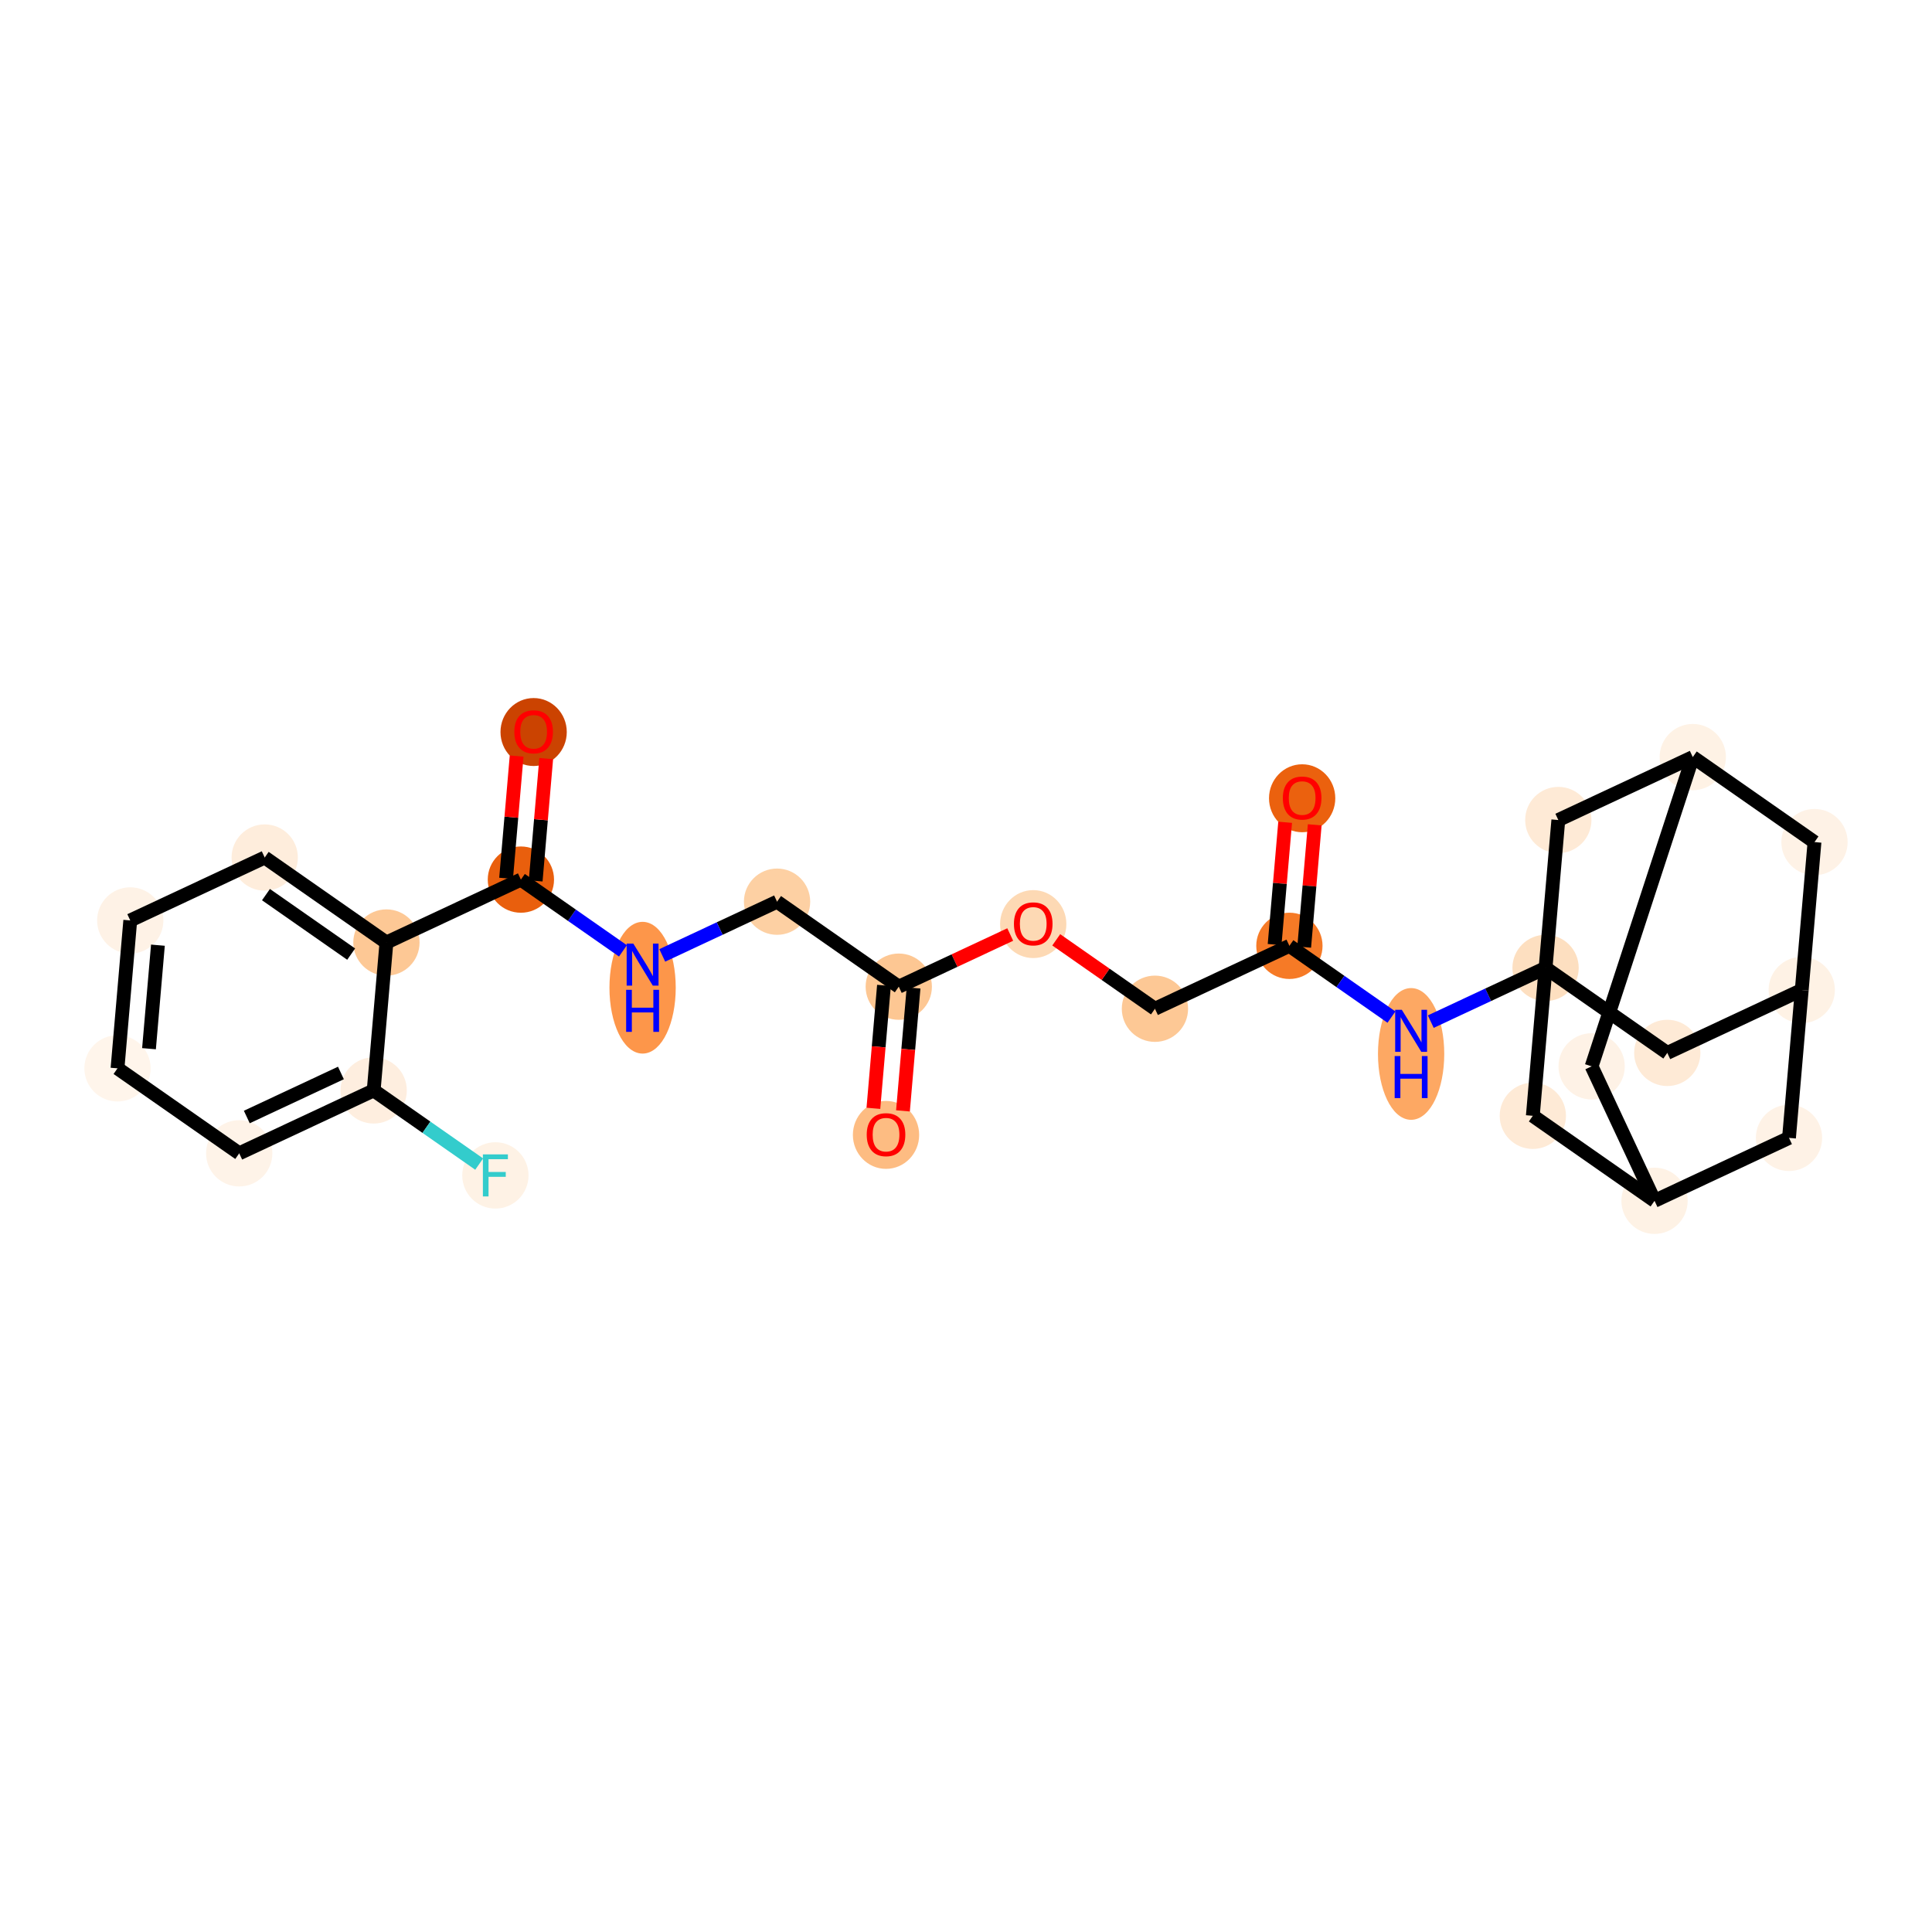 <?xml version='1.0' encoding='iso-8859-1'?>
<svg version='1.1' baseProfile='full'
              xmlns='http://www.w3.org/2000/svg'
                      xmlns:rdkit='http://www.rdkit.org/xml'
                      xmlns:xlink='http://www.w3.org/1999/xlink'
                  xml:space='preserve'
width='280px' height='280px' viewBox='0 0 280 280'>
<!-- END OF HEADER -->
<rect style='opacity:1.0;fill:#FFFFFF;stroke:none' width='280' height='280' x='0' y='0'> </rect>
<ellipse cx='188.717' cy='115.69' rx='4.303' ry='4.424'  style='fill:#EB610E;fill-rule:evenodd;stroke:#EB610E;stroke-width:1.0px;stroke-linecap:butt;stroke-linejoin:miter;stroke-opacity:1' />
<ellipse cx='186.87' cy='137.078' rx='4.303' ry='4.303'  style='fill:#F67A26;fill-rule:evenodd;stroke:#F67A26;stroke-width:1.0px;stroke-linecap:butt;stroke-linejoin:miter;stroke-opacity:1' />
<ellipse cx='167.383' cy='146.196' rx='4.303' ry='4.303'  style='fill:#FDC895;fill-rule:evenodd;stroke:#FDC895;stroke-width:1.0px;stroke-linecap:butt;stroke-linejoin:miter;stroke-opacity:1' />
<ellipse cx='149.743' cy='133.926' rx='4.303' ry='4.424'  style='fill:#FDD9B4;fill-rule:evenodd;stroke:#FDD9B4;stroke-width:1.0px;stroke-linecap:butt;stroke-linejoin:miter;stroke-opacity:1' />
<ellipse cx='130.257' cy='142.996' rx='4.303' ry='4.303'  style='fill:#FDC793;fill-rule:evenodd;stroke:#FDC793;stroke-width:1.0px;stroke-linecap:butt;stroke-linejoin:miter;stroke-opacity:1' />
<ellipse cx='128.409' cy='164.478' rx='4.303' ry='4.424'  style='fill:#FDBC82;fill-rule:evenodd;stroke:#FDBC82;stroke-width:1.0px;stroke-linecap:butt;stroke-linejoin:miter;stroke-opacity:1' />
<ellipse cx='112.617' cy='130.679' rx='4.303' ry='4.303'  style='fill:#FDD0A3;fill-rule:evenodd;stroke:#FDD0A3;stroke-width:1.0px;stroke-linecap:butt;stroke-linejoin:miter;stroke-opacity:1' />
<ellipse cx='93.13' cy='143.147' rx='4.303' ry='9.047'  style='fill:#FD964A;fill-rule:evenodd;stroke:#FD964A;stroke-width:1.0px;stroke-linecap:butt;stroke-linejoin:miter;stroke-opacity:1' />
<ellipse cx='75.491' cy='127.479' rx='4.303' ry='4.303'  style='fill:#E95F0D;fill-rule:evenodd;stroke:#E95F0D;stroke-width:1.0px;stroke-linecap:butt;stroke-linejoin:miter;stroke-opacity:1' />
<ellipse cx='77.338' cy='106.091' rx='4.303' ry='4.424'  style='fill:#CB4301;fill-rule:evenodd;stroke:#CB4301;stroke-width:1.0px;stroke-linecap:butt;stroke-linejoin:miter;stroke-opacity:1' />
<ellipse cx='56.004' cy='136.597' rx='4.303' ry='4.303'  style='fill:#FDC895;fill-rule:evenodd;stroke:#FDC895;stroke-width:1.0px;stroke-linecap:butt;stroke-linejoin:miter;stroke-opacity:1' />
<ellipse cx='38.364' cy='124.279' rx='4.303' ry='4.303'  style='fill:#FEEDDC;fill-rule:evenodd;stroke:#FEEDDC;stroke-width:1.0px;stroke-linecap:butt;stroke-linejoin:miter;stroke-opacity:1' />
<ellipse cx='18.878' cy='133.397' rx='4.303' ry='4.303'  style='fill:#FEF2E6;fill-rule:evenodd;stroke:#FEF2E6;stroke-width:1.0px;stroke-linecap:butt;stroke-linejoin:miter;stroke-opacity:1' />
<ellipse cx='17.03' cy='154.832' rx='4.303' ry='4.303'  style='fill:#FFF5EB;fill-rule:evenodd;stroke:#FFF5EB;stroke-width:1.0px;stroke-linecap:butt;stroke-linejoin:miter;stroke-opacity:1' />
<ellipse cx='34.67' cy='167.149' rx='4.303' ry='4.303'  style='fill:#FEF3E8;fill-rule:evenodd;stroke:#FEF3E8;stroke-width:1.0px;stroke-linecap:butt;stroke-linejoin:miter;stroke-opacity:1' />
<ellipse cx='54.157' cy='158.031' rx='4.303' ry='4.303'  style='fill:#FEEEDF;fill-rule:evenodd;stroke:#FEEEDF;stroke-width:1.0px;stroke-linecap:butt;stroke-linejoin:miter;stroke-opacity:1' />
<ellipse cx='71.796' cy='170.349' rx='4.303' ry='4.308'  style='fill:#FEF2E5;fill-rule:evenodd;stroke:#FEF2E5;stroke-width:1.0px;stroke-linecap:butt;stroke-linejoin:miter;stroke-opacity:1' />
<ellipse cx='204.509' cy='152.746' rx='4.303' ry='9.047'  style='fill:#FDA863;fill-rule:evenodd;stroke:#FDA863;stroke-width:1.0px;stroke-linecap:butt;stroke-linejoin:miter;stroke-opacity:1' />
<ellipse cx='223.996' cy='140.278' rx='4.303' ry='4.303'  style='fill:#FDDFC0;fill-rule:evenodd;stroke:#FDDFC0;stroke-width:1.0px;stroke-linecap:butt;stroke-linejoin:miter;stroke-opacity:1' />
<ellipse cx='241.636' cy='152.595' rx='4.303' ry='4.303'  style='fill:#FEEAD6;fill-rule:evenodd;stroke:#FEEAD6;stroke-width:1.0px;stroke-linecap:butt;stroke-linejoin:miter;stroke-opacity:1' />
<ellipse cx='261.123' cy='143.477' rx='4.303' ry='4.303'  style='fill:#FEF2E5;fill-rule:evenodd;stroke:#FEF2E5;stroke-width:1.0px;stroke-linecap:butt;stroke-linejoin:miter;stroke-opacity:1' />
<ellipse cx='262.97' cy='122.042' rx='4.303' ry='4.303'  style='fill:#FEF2E6;fill-rule:evenodd;stroke:#FEF2E6;stroke-width:1.0px;stroke-linecap:butt;stroke-linejoin:miter;stroke-opacity:1' />
<ellipse cx='245.33' cy='109.725' rx='4.303' ry='4.303'  style='fill:#FEF2E5;fill-rule:evenodd;stroke:#FEF2E5;stroke-width:1.0px;stroke-linecap:butt;stroke-linejoin:miter;stroke-opacity:1' />
<ellipse cx='230.671' cy='154.543' rx='4.303' ry='4.303'  style='fill:#FEF2E6;fill-rule:evenodd;stroke:#FEF2E6;stroke-width:1.0px;stroke-linecap:butt;stroke-linejoin:miter;stroke-opacity:1' />
<ellipse cx='239.788' cy='174.03' rx='4.303' ry='4.303'  style='fill:#FEF2E5;fill-rule:evenodd;stroke:#FEF2E5;stroke-width:1.0px;stroke-linecap:butt;stroke-linejoin:miter;stroke-opacity:1' />
<ellipse cx='259.275' cy='164.912' rx='4.303' ry='4.303'  style='fill:#FEF2E6;fill-rule:evenodd;stroke:#FEF2E6;stroke-width:1.0px;stroke-linecap:butt;stroke-linejoin:miter;stroke-opacity:1' />
<ellipse cx='222.149' cy='161.712' rx='4.303' ry='4.303'  style='fill:#FEEAD6;fill-rule:evenodd;stroke:#FEEAD6;stroke-width:1.0px;stroke-linecap:butt;stroke-linejoin:miter;stroke-opacity:1' />
<ellipse cx='225.843' cy='118.843' rx='4.303' ry='4.303'  style='fill:#FEEAD6;fill-rule:evenodd;stroke:#FEEAD6;stroke-width:1.0px;stroke-linecap:butt;stroke-linejoin:miter;stroke-opacity:1' />
<path class='bond-0 atom-0 atom-1' d='M 186.254,119.172 L 185.49,128.032' style='fill:none;fill-rule:evenodd;stroke:#FF0000;stroke-width:2.0px;stroke-linecap:butt;stroke-linejoin:miter;stroke-opacity:1' />
<path class='bond-0 atom-0 atom-1' d='M 185.49,128.032 L 184.726,136.893' style='fill:none;fill-rule:evenodd;stroke:#000000;stroke-width:2.0px;stroke-linecap:butt;stroke-linejoin:miter;stroke-opacity:1' />
<path class='bond-0 atom-0 atom-1' d='M 190.541,119.541 L 189.777,128.402' style='fill:none;fill-rule:evenodd;stroke:#FF0000;stroke-width:2.0px;stroke-linecap:butt;stroke-linejoin:miter;stroke-opacity:1' />
<path class='bond-0 atom-0 atom-1' d='M 189.777,128.402 L 189.013,137.263' style='fill:none;fill-rule:evenodd;stroke:#000000;stroke-width:2.0px;stroke-linecap:butt;stroke-linejoin:miter;stroke-opacity:1' />
<path class='bond-1 atom-1 atom-2' d='M 186.87,137.078 L 167.383,146.196' style='fill:none;fill-rule:evenodd;stroke:#000000;stroke-width:2.0px;stroke-linecap:butt;stroke-linejoin:miter;stroke-opacity:1' />
<path class='bond-16 atom-1 atom-17' d='M 186.87,137.078 L 194.265,142.242' style='fill:none;fill-rule:evenodd;stroke:#000000;stroke-width:2.0px;stroke-linecap:butt;stroke-linejoin:miter;stroke-opacity:1' />
<path class='bond-16 atom-1 atom-17' d='M 194.265,142.242 L 201.661,147.406' style='fill:none;fill-rule:evenodd;stroke:#0000FF;stroke-width:2.0px;stroke-linecap:butt;stroke-linejoin:miter;stroke-opacity:1' />
<path class='bond-2 atom-2 atom-3' d='M 167.383,146.196 L 160.231,141.201' style='fill:none;fill-rule:evenodd;stroke:#000000;stroke-width:2.0px;stroke-linecap:butt;stroke-linejoin:miter;stroke-opacity:1' />
<path class='bond-2 atom-2 atom-3' d='M 160.231,141.201 L 153.078,136.207' style='fill:none;fill-rule:evenodd;stroke:#FF0000;stroke-width:2.0px;stroke-linecap:butt;stroke-linejoin:miter;stroke-opacity:1' />
<path class='bond-3 atom-3 atom-4' d='M 146.409,135.438 L 138.333,139.217' style='fill:none;fill-rule:evenodd;stroke:#FF0000;stroke-width:2.0px;stroke-linecap:butt;stroke-linejoin:miter;stroke-opacity:1' />
<path class='bond-3 atom-3 atom-4' d='M 138.333,139.217 L 130.257,142.996' style='fill:none;fill-rule:evenodd;stroke:#000000;stroke-width:2.0px;stroke-linecap:butt;stroke-linejoin:miter;stroke-opacity:1' />
<path class='bond-4 atom-4 atom-5' d='M 128.113,142.811 L 127.345,151.719' style='fill:none;fill-rule:evenodd;stroke:#000000;stroke-width:2.0px;stroke-linecap:butt;stroke-linejoin:miter;stroke-opacity:1' />
<path class='bond-4 atom-4 atom-5' d='M 127.345,151.719 L 126.578,160.627' style='fill:none;fill-rule:evenodd;stroke:#FF0000;stroke-width:2.0px;stroke-linecap:butt;stroke-linejoin:miter;stroke-opacity:1' />
<path class='bond-4 atom-4 atom-5' d='M 132.4,143.181 L 131.632,152.089' style='fill:none;fill-rule:evenodd;stroke:#000000;stroke-width:2.0px;stroke-linecap:butt;stroke-linejoin:miter;stroke-opacity:1' />
<path class='bond-4 atom-4 atom-5' d='M 131.632,152.089 L 130.865,160.997' style='fill:none;fill-rule:evenodd;stroke:#FF0000;stroke-width:2.0px;stroke-linecap:butt;stroke-linejoin:miter;stroke-opacity:1' />
<path class='bond-5 atom-4 atom-6' d='M 130.257,142.996 L 112.617,130.679' style='fill:none;fill-rule:evenodd;stroke:#000000;stroke-width:2.0px;stroke-linecap:butt;stroke-linejoin:miter;stroke-opacity:1' />
<path class='bond-6 atom-6 atom-7' d='M 112.617,130.679 L 104.298,134.571' style='fill:none;fill-rule:evenodd;stroke:#000000;stroke-width:2.0px;stroke-linecap:butt;stroke-linejoin:miter;stroke-opacity:1' />
<path class='bond-6 atom-6 atom-7' d='M 104.298,134.571 L 95.979,138.463' style='fill:none;fill-rule:evenodd;stroke:#0000FF;stroke-width:2.0px;stroke-linecap:butt;stroke-linejoin:miter;stroke-opacity:1' />
<path class='bond-7 atom-7 atom-8' d='M 90.282,137.807 L 82.886,132.643' style='fill:none;fill-rule:evenodd;stroke:#0000FF;stroke-width:2.0px;stroke-linecap:butt;stroke-linejoin:miter;stroke-opacity:1' />
<path class='bond-7 atom-7 atom-8' d='M 82.886,132.643 L 75.491,127.479' style='fill:none;fill-rule:evenodd;stroke:#000000;stroke-width:2.0px;stroke-linecap:butt;stroke-linejoin:miter;stroke-opacity:1' />
<path class='bond-8 atom-8 atom-9' d='M 77.634,127.664 L 78.398,118.803' style='fill:none;fill-rule:evenodd;stroke:#000000;stroke-width:2.0px;stroke-linecap:butt;stroke-linejoin:miter;stroke-opacity:1' />
<path class='bond-8 atom-8 atom-9' d='M 78.398,118.803 L 79.162,109.942' style='fill:none;fill-rule:evenodd;stroke:#FF0000;stroke-width:2.0px;stroke-linecap:butt;stroke-linejoin:miter;stroke-opacity:1' />
<path class='bond-8 atom-8 atom-9' d='M 73.347,127.294 L 74.111,118.433' style='fill:none;fill-rule:evenodd;stroke:#000000;stroke-width:2.0px;stroke-linecap:butt;stroke-linejoin:miter;stroke-opacity:1' />
<path class='bond-8 atom-8 atom-9' d='M 74.111,118.433 L 74.874,109.573' style='fill:none;fill-rule:evenodd;stroke:#FF0000;stroke-width:2.0px;stroke-linecap:butt;stroke-linejoin:miter;stroke-opacity:1' />
<path class='bond-9 atom-8 atom-10' d='M 75.491,127.479 L 56.004,136.597' style='fill:none;fill-rule:evenodd;stroke:#000000;stroke-width:2.0px;stroke-linecap:butt;stroke-linejoin:miter;stroke-opacity:1' />
<path class='bond-10 atom-10 atom-11' d='M 56.004,136.597 L 38.364,124.279' style='fill:none;fill-rule:evenodd;stroke:#000000;stroke-width:2.0px;stroke-linecap:butt;stroke-linejoin:miter;stroke-opacity:1' />
<path class='bond-10 atom-10 atom-11' d='M 50.894,138.277 L 38.547,129.655' style='fill:none;fill-rule:evenodd;stroke:#000000;stroke-width:2.0px;stroke-linecap:butt;stroke-linejoin:miter;stroke-opacity:1' />
<path class='bond-27 atom-15 atom-10' d='M 54.157,158.031 L 56.004,136.597' style='fill:none;fill-rule:evenodd;stroke:#000000;stroke-width:2.0px;stroke-linecap:butt;stroke-linejoin:miter;stroke-opacity:1' />
<path class='bond-11 atom-11 atom-12' d='M 38.364,124.279 L 18.878,133.397' style='fill:none;fill-rule:evenodd;stroke:#000000;stroke-width:2.0px;stroke-linecap:butt;stroke-linejoin:miter;stroke-opacity:1' />
<path class='bond-12 atom-12 atom-13' d='M 18.878,133.397 L 17.03,154.832' style='fill:none;fill-rule:evenodd;stroke:#000000;stroke-width:2.0px;stroke-linecap:butt;stroke-linejoin:miter;stroke-opacity:1' />
<path class='bond-12 atom-12 atom-13' d='M 22.887,136.982 L 21.594,151.986' style='fill:none;fill-rule:evenodd;stroke:#000000;stroke-width:2.0px;stroke-linecap:butt;stroke-linejoin:miter;stroke-opacity:1' />
<path class='bond-13 atom-13 atom-14' d='M 17.03,154.832 L 34.67,167.149' style='fill:none;fill-rule:evenodd;stroke:#000000;stroke-width:2.0px;stroke-linecap:butt;stroke-linejoin:miter;stroke-opacity:1' />
<path class='bond-14 atom-14 atom-15' d='M 34.67,167.149 L 54.157,158.031' style='fill:none;fill-rule:evenodd;stroke:#000000;stroke-width:2.0px;stroke-linecap:butt;stroke-linejoin:miter;stroke-opacity:1' />
<path class='bond-14 atom-14 atom-15' d='M 35.769,161.884 L 49.41,155.502' style='fill:none;fill-rule:evenodd;stroke:#000000;stroke-width:2.0px;stroke-linecap:butt;stroke-linejoin:miter;stroke-opacity:1' />
<path class='bond-15 atom-15 atom-16' d='M 54.157,158.031 L 61.802,163.37' style='fill:none;fill-rule:evenodd;stroke:#000000;stroke-width:2.0px;stroke-linecap:butt;stroke-linejoin:miter;stroke-opacity:1' />
<path class='bond-15 atom-15 atom-16' d='M 61.802,163.37 L 69.447,168.708' style='fill:none;fill-rule:evenodd;stroke:#33CCCC;stroke-width:2.0px;stroke-linecap:butt;stroke-linejoin:miter;stroke-opacity:1' />
<path class='bond-17 atom-17 atom-18' d='M 207.358,148.062 L 215.677,144.17' style='fill:none;fill-rule:evenodd;stroke:#0000FF;stroke-width:2.0px;stroke-linecap:butt;stroke-linejoin:miter;stroke-opacity:1' />
<path class='bond-17 atom-17 atom-18' d='M 215.677,144.17 L 223.996,140.278' style='fill:none;fill-rule:evenodd;stroke:#000000;stroke-width:2.0px;stroke-linecap:butt;stroke-linejoin:miter;stroke-opacity:1' />
<path class='bond-18 atom-18 atom-19' d='M 223.996,140.278 L 241.636,152.595' style='fill:none;fill-rule:evenodd;stroke:#000000;stroke-width:2.0px;stroke-linecap:butt;stroke-linejoin:miter;stroke-opacity:1' />
<path class='bond-28 atom-26 atom-18' d='M 222.149,161.712 L 223.996,140.278' style='fill:none;fill-rule:evenodd;stroke:#000000;stroke-width:2.0px;stroke-linecap:butt;stroke-linejoin:miter;stroke-opacity:1' />
<path class='bond-29 atom-27 atom-18' d='M 225.843,118.843 L 223.996,140.278' style='fill:none;fill-rule:evenodd;stroke:#000000;stroke-width:2.0px;stroke-linecap:butt;stroke-linejoin:miter;stroke-opacity:1' />
<path class='bond-19 atom-19 atom-20' d='M 241.636,152.595 L 261.123,143.477' style='fill:none;fill-rule:evenodd;stroke:#000000;stroke-width:2.0px;stroke-linecap:butt;stroke-linejoin:miter;stroke-opacity:1' />
<path class='bond-20 atom-20 atom-21' d='M 261.123,143.477 L 262.97,122.042' style='fill:none;fill-rule:evenodd;stroke:#000000;stroke-width:2.0px;stroke-linecap:butt;stroke-linejoin:miter;stroke-opacity:1' />
<path class='bond-30 atom-25 atom-20' d='M 259.275,164.912 L 261.123,143.477' style='fill:none;fill-rule:evenodd;stroke:#000000;stroke-width:2.0px;stroke-linecap:butt;stroke-linejoin:miter;stroke-opacity:1' />
<path class='bond-21 atom-21 atom-22' d='M 262.97,122.042 L 245.33,109.725' style='fill:none;fill-rule:evenodd;stroke:#000000;stroke-width:2.0px;stroke-linecap:butt;stroke-linejoin:miter;stroke-opacity:1' />
<path class='bond-22 atom-22 atom-23' d='M 245.33,109.725 L 230.671,154.543' style='fill:none;fill-rule:evenodd;stroke:#000000;stroke-width:2.0px;stroke-linecap:butt;stroke-linejoin:miter;stroke-opacity:1' />
<path class='bond-26 atom-22 atom-27' d='M 245.33,109.725 L 225.843,118.843' style='fill:none;fill-rule:evenodd;stroke:#000000;stroke-width:2.0px;stroke-linecap:butt;stroke-linejoin:miter;stroke-opacity:1' />
<path class='bond-23 atom-23 atom-24' d='M 230.671,154.543 L 239.788,174.03' style='fill:none;fill-rule:evenodd;stroke:#000000;stroke-width:2.0px;stroke-linecap:butt;stroke-linejoin:miter;stroke-opacity:1' />
<path class='bond-24 atom-24 atom-25' d='M 239.788,174.03 L 259.275,164.912' style='fill:none;fill-rule:evenodd;stroke:#000000;stroke-width:2.0px;stroke-linecap:butt;stroke-linejoin:miter;stroke-opacity:1' />
<path class='bond-25 atom-24 atom-26' d='M 239.788,174.03 L 222.149,161.712' style='fill:none;fill-rule:evenodd;stroke:#000000;stroke-width:2.0px;stroke-linecap:butt;stroke-linejoin:miter;stroke-opacity:1' />
<path  class='atom-0' d='M 185.92 115.66
Q 185.92 114.197, 186.643 113.38
Q 187.366 112.562, 188.717 112.562
Q 190.068 112.562, 190.791 113.38
Q 191.514 114.197, 191.514 115.66
Q 191.514 117.14, 190.782 117.984
Q 190.051 118.818, 188.717 118.818
Q 187.375 118.818, 186.643 117.984
Q 185.92 117.149, 185.92 115.66
M 188.717 118.13
Q 189.647 118.13, 190.146 117.51
Q 190.653 116.882, 190.653 115.66
Q 190.653 114.464, 190.146 113.862
Q 189.647 113.251, 188.717 113.251
Q 187.788 113.251, 187.28 113.853
Q 186.781 114.455, 186.781 115.66
Q 186.781 116.891, 187.28 117.51
Q 187.788 118.13, 188.717 118.13
' fill='#FF0000'/>
<path  class='atom-3' d='M 146.947 133.895
Q 146.947 132.432, 147.669 131.615
Q 148.392 130.797, 149.743 130.797
Q 151.095 130.797, 151.817 131.615
Q 152.54 132.432, 152.54 133.895
Q 152.54 135.376, 151.809 136.219
Q 151.077 137.054, 149.743 137.054
Q 148.401 137.054, 147.669 136.219
Q 146.947 135.384, 146.947 133.895
M 149.743 136.365
Q 150.673 136.365, 151.172 135.746
Q 151.68 135.117, 151.68 133.895
Q 151.68 132.699, 151.172 132.097
Q 150.673 131.486, 149.743 131.486
Q 148.814 131.486, 148.306 132.088
Q 147.807 132.691, 147.807 133.895
Q 147.807 135.126, 148.306 135.746
Q 148.814 136.365, 149.743 136.365
' fill='#FF0000'/>
<path  class='atom-5' d='M 125.612 164.448
Q 125.612 162.985, 126.335 162.167
Q 127.058 161.35, 128.409 161.35
Q 129.76 161.35, 130.483 162.167
Q 131.206 162.985, 131.206 164.448
Q 131.206 165.928, 130.475 166.772
Q 129.743 167.606, 128.409 167.606
Q 127.067 167.606, 126.335 166.772
Q 125.612 165.937, 125.612 164.448
M 128.409 166.918
Q 129.339 166.918, 129.838 166.298
Q 130.346 165.67, 130.346 164.448
Q 130.346 163.252, 129.838 162.649
Q 129.339 162.038, 128.409 162.038
Q 127.48 162.038, 126.972 162.641
Q 126.473 163.243, 126.473 164.448
Q 126.473 165.679, 126.972 166.298
Q 127.48 166.918, 128.409 166.918
' fill='#FF0000'/>
<path  class='atom-7' d='M 91.783 136.75
L 93.78 139.977
Q 93.978 140.295, 94.296 140.872
Q 94.615 141.449, 94.632 141.483
L 94.632 136.75
L 95.441 136.75
L 95.441 142.843
L 94.606 142.843
L 92.463 139.314
Q 92.214 138.901, 91.947 138.428
Q 91.689 137.955, 91.611 137.808
L 91.611 142.843
L 90.82 142.843
L 90.82 136.75
L 91.783 136.75
' fill='#0000FF'/>
<path  class='atom-7' d='M 90.746 143.452
L 91.573 143.452
L 91.573 146.042
L 94.688 146.042
L 94.688 143.452
L 95.514 143.452
L 95.514 149.545
L 94.688 149.545
L 94.688 146.731
L 91.573 146.731
L 91.573 149.545
L 90.746 149.545
L 90.746 143.452
' fill='#0000FF'/>
<path  class='atom-9' d='M 74.541 106.061
Q 74.541 104.598, 75.264 103.781
Q 75.987 102.963, 77.338 102.963
Q 78.689 102.963, 79.412 103.781
Q 80.135 104.598, 80.135 106.061
Q 80.135 107.541, 79.403 108.385
Q 78.672 109.22, 77.338 109.22
Q 75.996 109.22, 75.264 108.385
Q 74.541 107.55, 74.541 106.061
M 77.338 108.531
Q 78.267 108.531, 78.766 107.911
Q 79.274 107.283, 79.274 106.061
Q 79.274 104.865, 78.766 104.263
Q 78.267 103.652, 77.338 103.652
Q 76.409 103.652, 75.901 104.254
Q 75.402 104.856, 75.402 106.061
Q 75.402 107.292, 75.901 107.911
Q 76.409 108.531, 77.338 108.531
' fill='#FF0000'/>
<path  class='atom-16' d='M 69.984 167.302
L 73.608 167.302
L 73.608 167.999
L 70.802 167.999
L 70.802 169.85
L 73.298 169.85
L 73.298 170.555
L 70.802 170.555
L 70.802 173.395
L 69.984 173.395
L 69.984 167.302
' fill='#33CCCC'/>
<path  class='atom-17' d='M 203.163 146.349
L 205.159 149.576
Q 205.357 149.894, 205.675 150.471
Q 205.994 151.047, 206.011 151.082
L 206.011 146.349
L 206.82 146.349
L 206.82 152.442
L 205.985 152.442
L 203.842 148.913
Q 203.593 148.5, 203.326 148.027
Q 203.068 147.554, 202.99 147.407
L 202.99 152.442
L 202.199 152.442
L 202.199 146.349
L 203.163 146.349
' fill='#0000FF'/>
<path  class='atom-17' d='M 202.126 153.051
L 202.952 153.051
L 202.952 155.641
L 206.067 155.641
L 206.067 153.051
L 206.893 153.051
L 206.893 159.144
L 206.067 159.144
L 206.067 156.33
L 202.952 156.33
L 202.952 159.144
L 202.126 159.144
L 202.126 153.051
' fill='#0000FF'/>
</svg>
